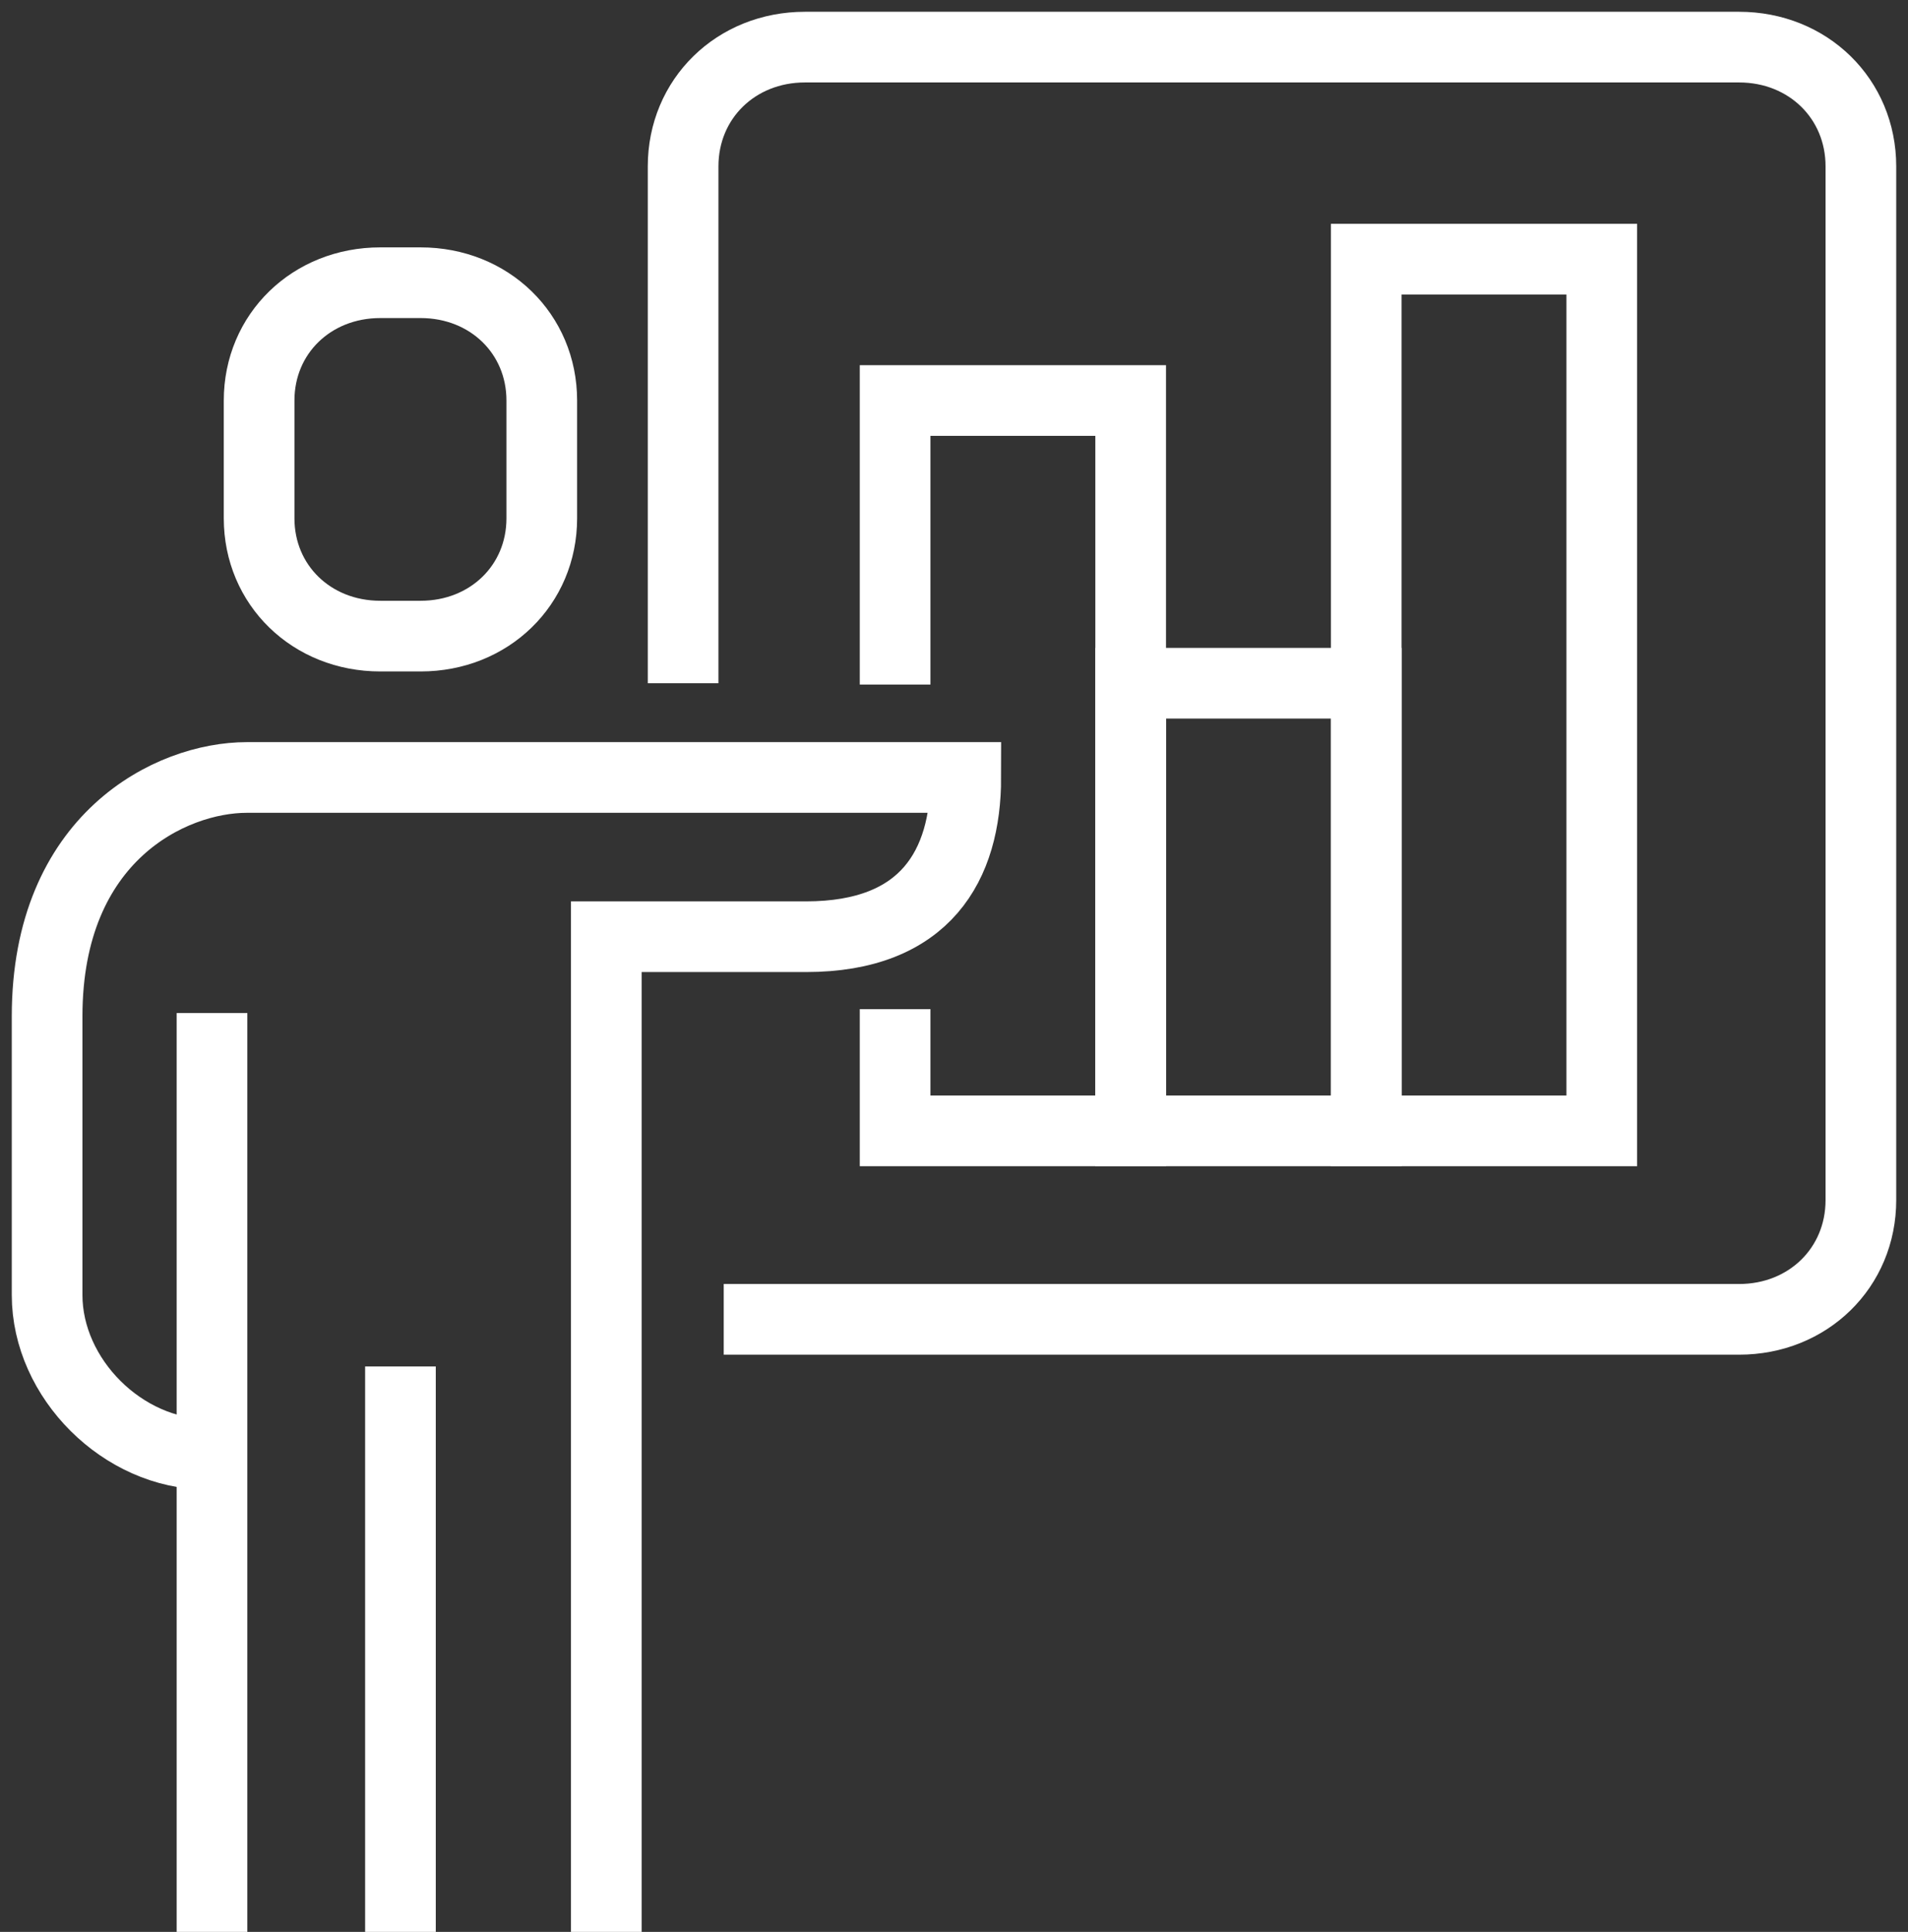 <?xml version="1.0" encoding="UTF-8"?>
<svg width="81px" height="82px" viewBox="0 0 81 82" version="1.1" xmlns="http://www.w3.org/2000/svg" xmlns:xlink="http://www.w3.org/1999/xlink">
    <rect x="0" y="0" width="81" height="82" fill="#333333" stroke="none"/>
    <!-- Generator: Sketch 51.2 (57519) - http://www.bohemiancoding.com/sketch -->
    <title>icon-ppr-branco@2x</title>
    <desc>Created with Sketch.</desc>
    <defs></defs>
    <g id="Menu-de-Módulos" stroke="none" stroke-width="1" fill="none" fill-rule="evenodd">
        <g id="icon-ppr-branco" transform="translate(2, 2)" stroke="#FFFFFF" stroke-width="3">
            <path d="M27,27 L27,5.062 C27,2.194 29.241,0 32.172,0 L71.828,0 C74.759,0 77,2.194 77,5.062 L77,48.938 C77,51.806 74.759,54 71.828,54 L28.724,54" id="Shape"></path>
            <polyline id="Shape" points="36 27.056 36 15 46 15 46 46 36 46 36 40.833"></polyline>
            <rect id="Rectangle-path" x="46" y="27" width="10" height="19"></rect>
            <rect id="Rectangle-path" x="56" y="9" width="10" height="37"></rect>
            <path d="M23.739,80 L23.739,37.759 L32.217,37.759 C37.304,37.759 39,34.717 39,31 C36.287,31 11.53,31 8.478,31 C5.257,31 0,33.534 0,41.138 L0,52.966 C0,56.514 3.222,59.724 6.783,59.724" id="Shape"></path>
            <path d="M15,56 L15,80" id="Shape"></path>
            <path d="M7,41 L7,80" id="Shape"></path>
            <path d="M21,20 C21,22.833 18.771,25 15.857,25 L14.143,25 C11.229,25 9,22.833 9,20 L9,15 C9,12.167 11.229,10 14.143,10 L15.857,10 C18.771,10 21,12.167 21,15 L21,20 Z" id="Shape"></path>
        </g>
    </g>
</svg>